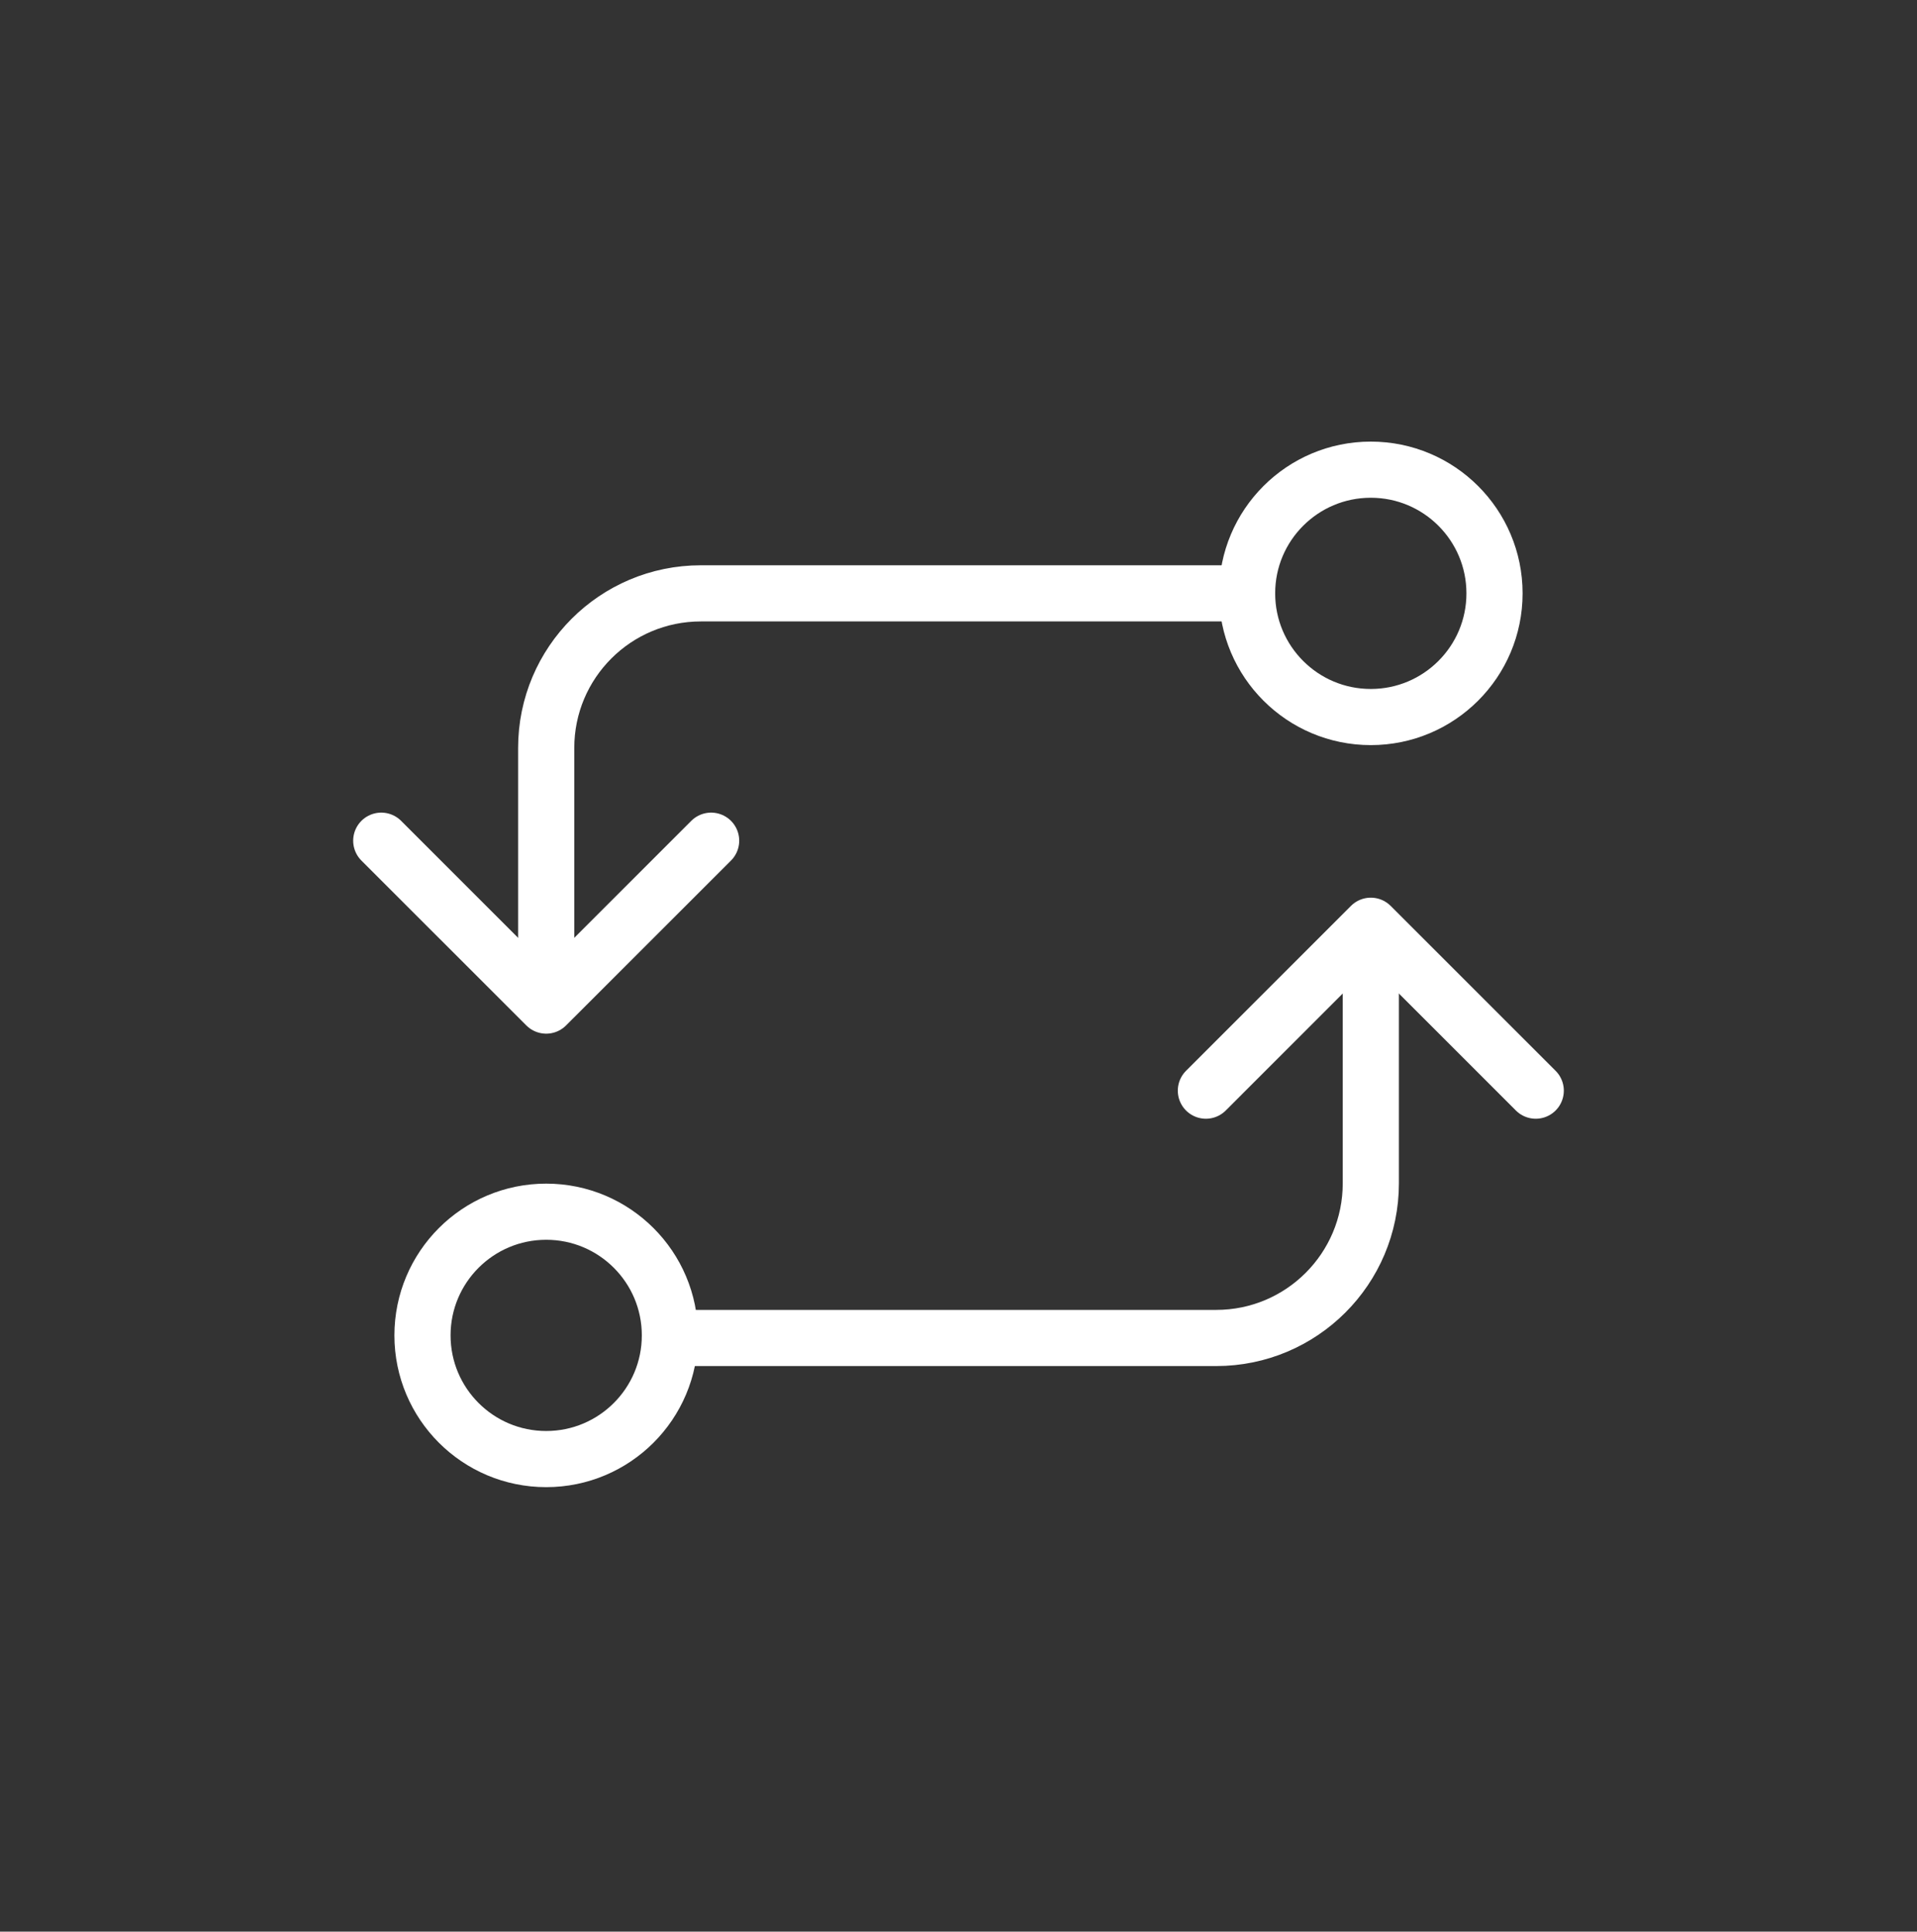 <svg width="128" height="129" viewBox="0 0 128 129" fill="none" xmlns="http://www.w3.org/2000/svg">
<rect x="0" y="0" width="128" height="129" fill="#333333" stroke="none"/>
<path d="M47.483 56.144L36.47 67.156L25.457 56.144" stroke="white" stroke-width="3.75" stroke-linecap="round" stroke-linejoin="round"/>
<path d="M80.518 72.837L91.53 61.824L102.543 72.837" stroke="white" stroke-width="3.75" stroke-linecap="round" stroke-linejoin="round"/>
<path d="M36.47 97.441C41.032 97.441 44.73 93.743 44.73 89.181C44.73 84.619 41.032 80.921 36.47 80.921C31.908 80.921 28.21 84.619 28.21 89.181C28.21 93.743 31.908 97.441 36.47 97.441Z" stroke="white" stroke-width="3.75" stroke-linecap="round" stroke-linejoin="round"/>
<path d="M91.529 47.886C96.091 47.886 99.79 44.188 99.79 39.626C99.79 35.064 96.091 31.366 91.529 31.366C86.968 31.366 83.269 35.064 83.269 39.626C83.269 44.188 86.968 47.886 91.529 47.886Z" stroke="white" stroke-width="3.75" stroke-linecap="round" stroke-linejoin="round"/>
<path d="M36.47 64.403V49.951C36.47 44.248 41.092 39.626 46.795 39.626H83.272" stroke="white" stroke-width="3.75" stroke-linecap="round" stroke-linejoin="round"/>
<path d="M91.531 64.576V79.029C91.531 84.731 86.908 89.354 81.206 89.354H44.728" stroke="white" stroke-width="3.75" stroke-linecap="round" stroke-linejoin="round"/>
</svg>
